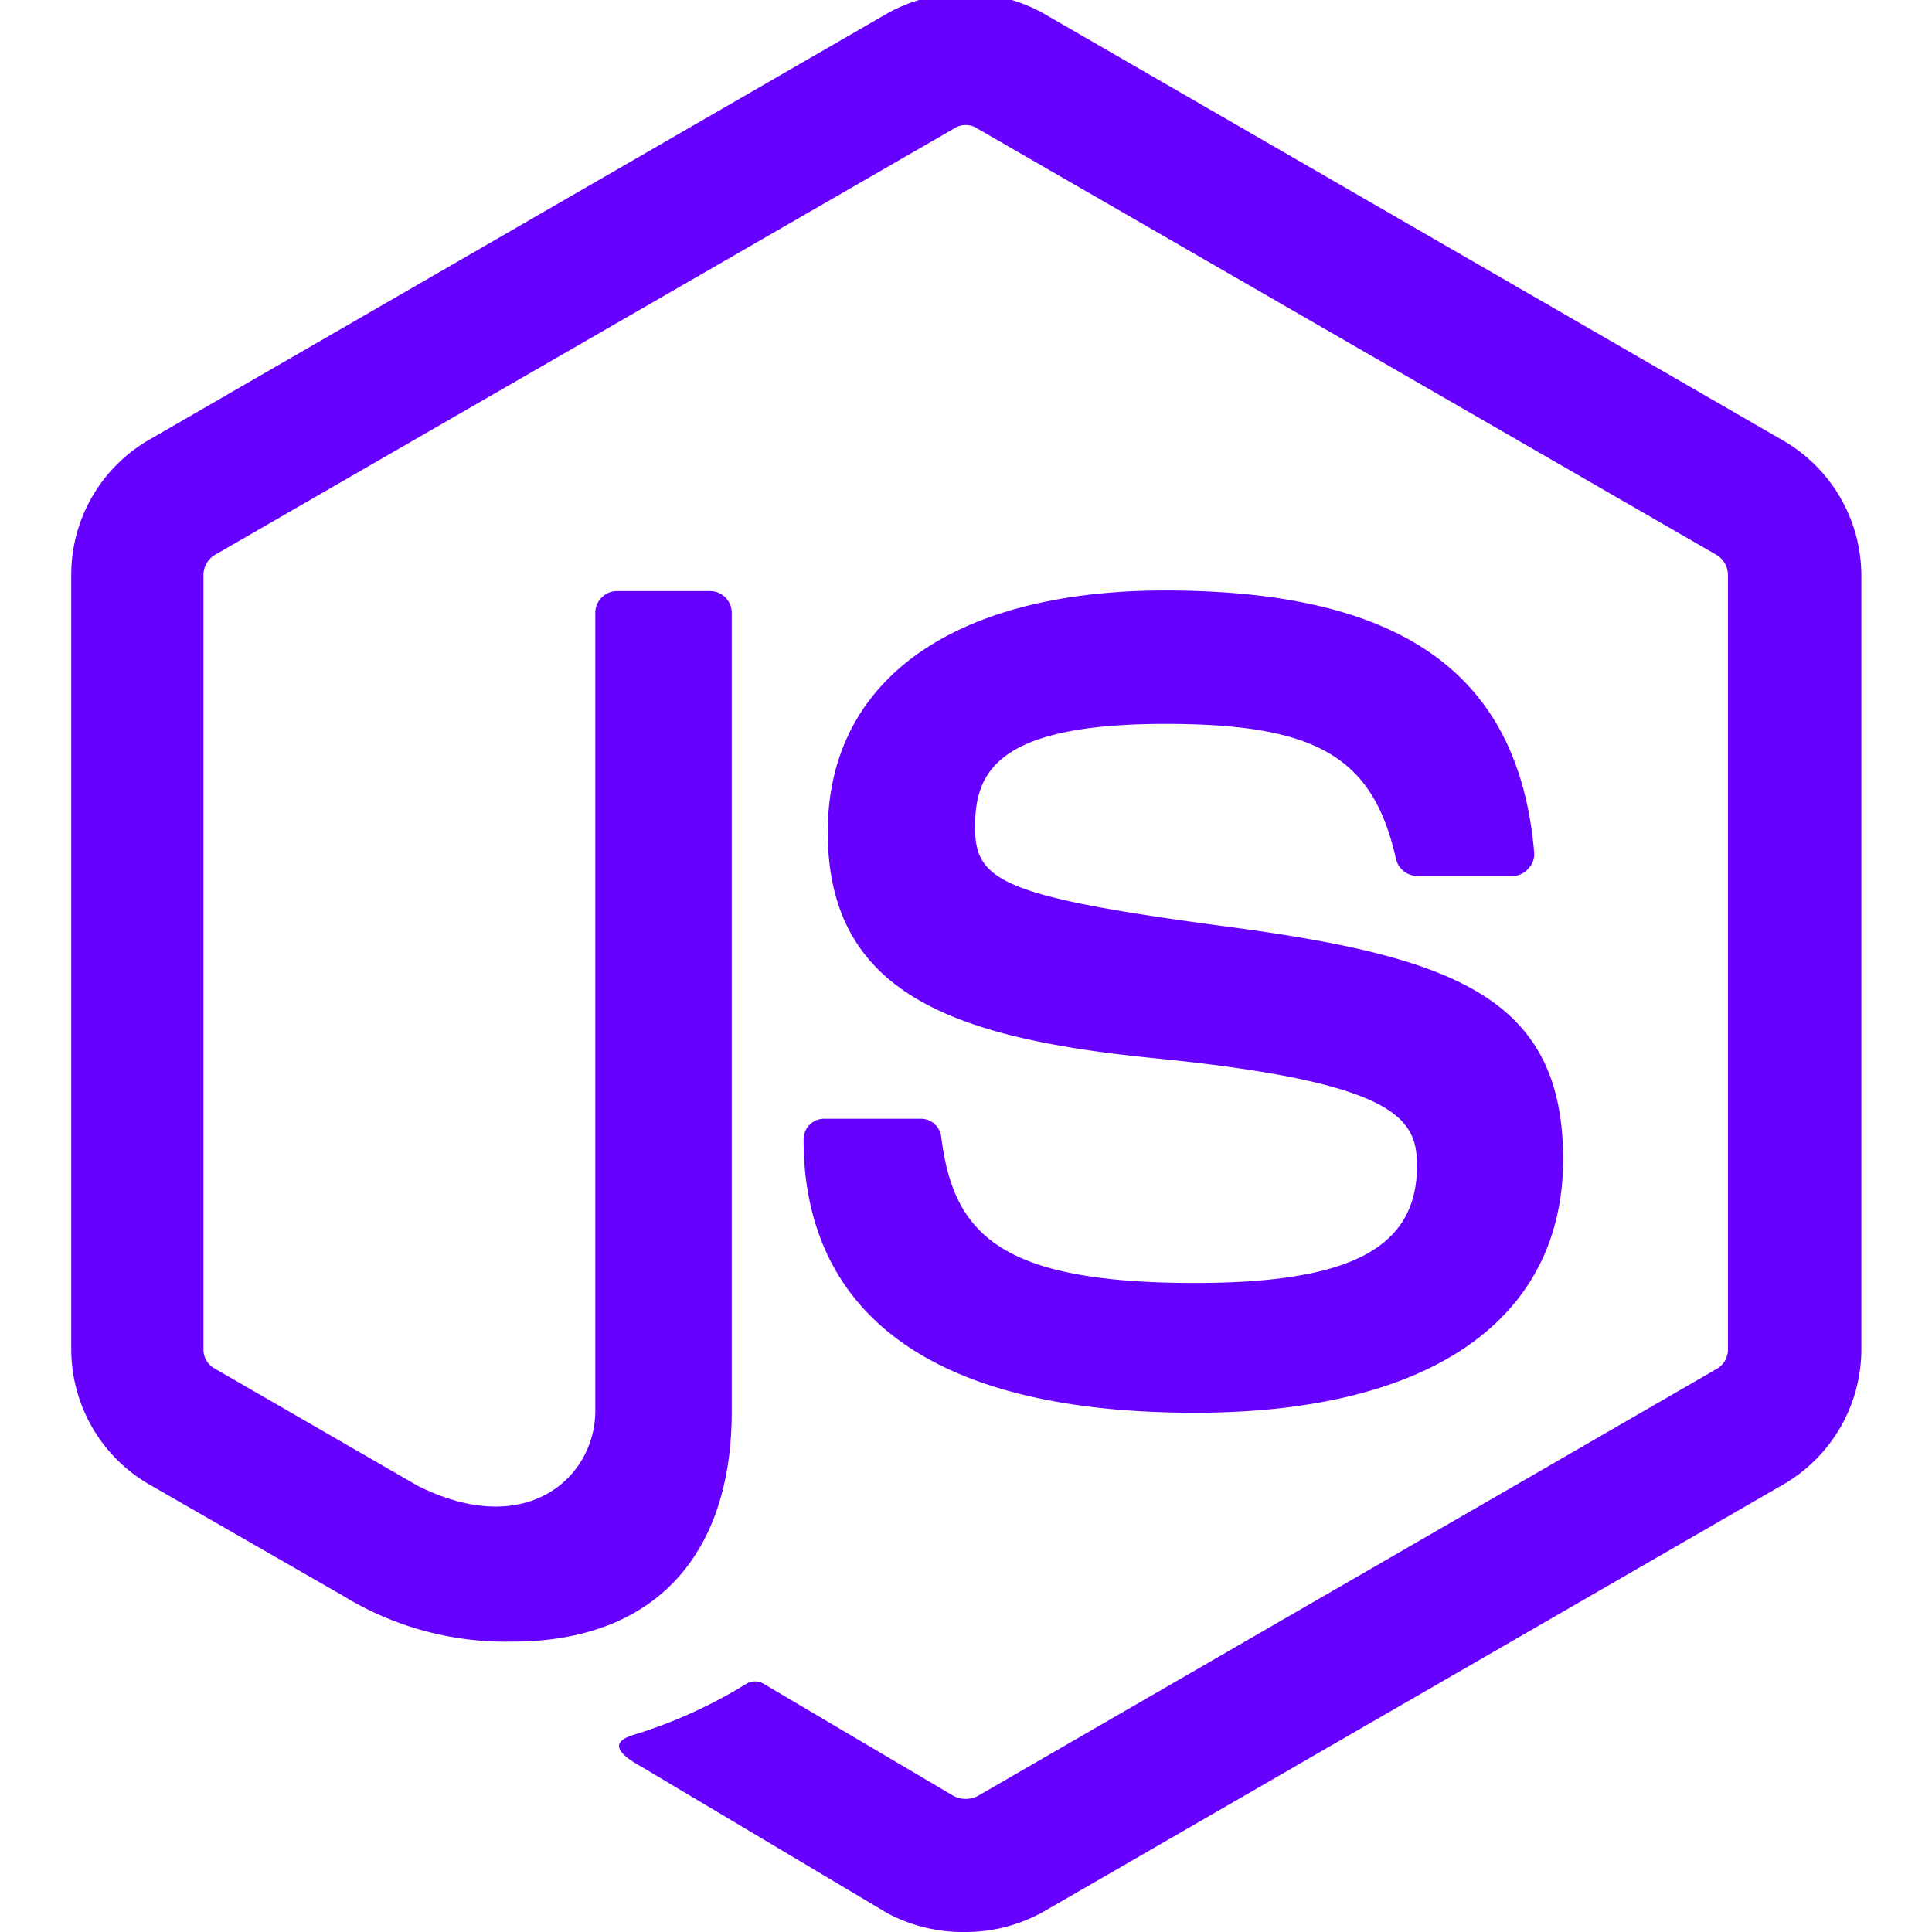 <?xml version="1.0" encoding="UTF-8"?>
<svg data-name="Layer 1" version="1.1" viewBox="0 0 32 32" xmlns="http://www.w3.org/2000/svg">
<path d="M16-.11A2.63,2.63,0,0,0,14.7.22L2.46,7.29A2.58,2.58,0,0,0,1.18,9.52V22.34a2.59,2.59,0,0,0,1.28,2.24l3.22,1.85a5.15,5.15,0,0,0,2.81.76c2.31,0,3.63-1.39,3.63-3.81V10.15a.36.36,0,0,0-.36-.36H10.22a.36.36,0,0,0-.36.36V23.37c0,1.08-1.12,2.15-2.94,1.24L3.56,22.67a.36.36,0,0,1-.19-.33V9.54a.39.39,0,0,1,.19-.35L15.8,2.13a.35.35,0,0,1,.39,0L28.43,9.19a.39.39,0,0,1,.19.33V22.34a.37.37,0,0,1-.18.33L16.19,29.75a.44.44,0,0,1-.39,0l-3.15-1.86a.28.28,0,0,0-.29,0,8,8,0,0,1-1.85.84c-.2.06-.51.19.11.53l4.08,2.43A2.67,2.67,0,0,0,16,32a2.64,2.64,0,0,0,1.29-.34l12.26-7.08a2.59,2.59,0,0,0,1.28-2.24V9.54A2.59,2.59,0,0,0,29.54,7.3L17.28.22A2.63,2.63,0,0,0,16-.11Zm3.3,9.89c-3.5,0-5.59,1.48-5.59,4,0,2.68,2.08,3.42,5.44,3.75,4,.4,4.32,1,4.32,1.78,0,1.36-1.1,1.94-3.68,1.94-3.25,0-4-.82-4.2-2.42a.34.34,0,0,0-.34-.3h-1.6a.34.34,0,0,0-.34.35c0,2.06,1.12,4.52,6.48,4.52,3.88,0,6.1-1.53,6.1-4.2s-1.79-3.35-5.55-3.85-4.19-.76-4.19-1.65.33-1.71,3.15-1.71c2.5,0,3.44.54,3.82,2.23a.37.37,0,0,0,.35.29h1.59a.35.35,0,0,0,.26-.13.34.34,0,0,0,.09-.27C25.15,11.15,23.21,9.78,19.29,9.78Z" fill="#60f"/>
</svg>
